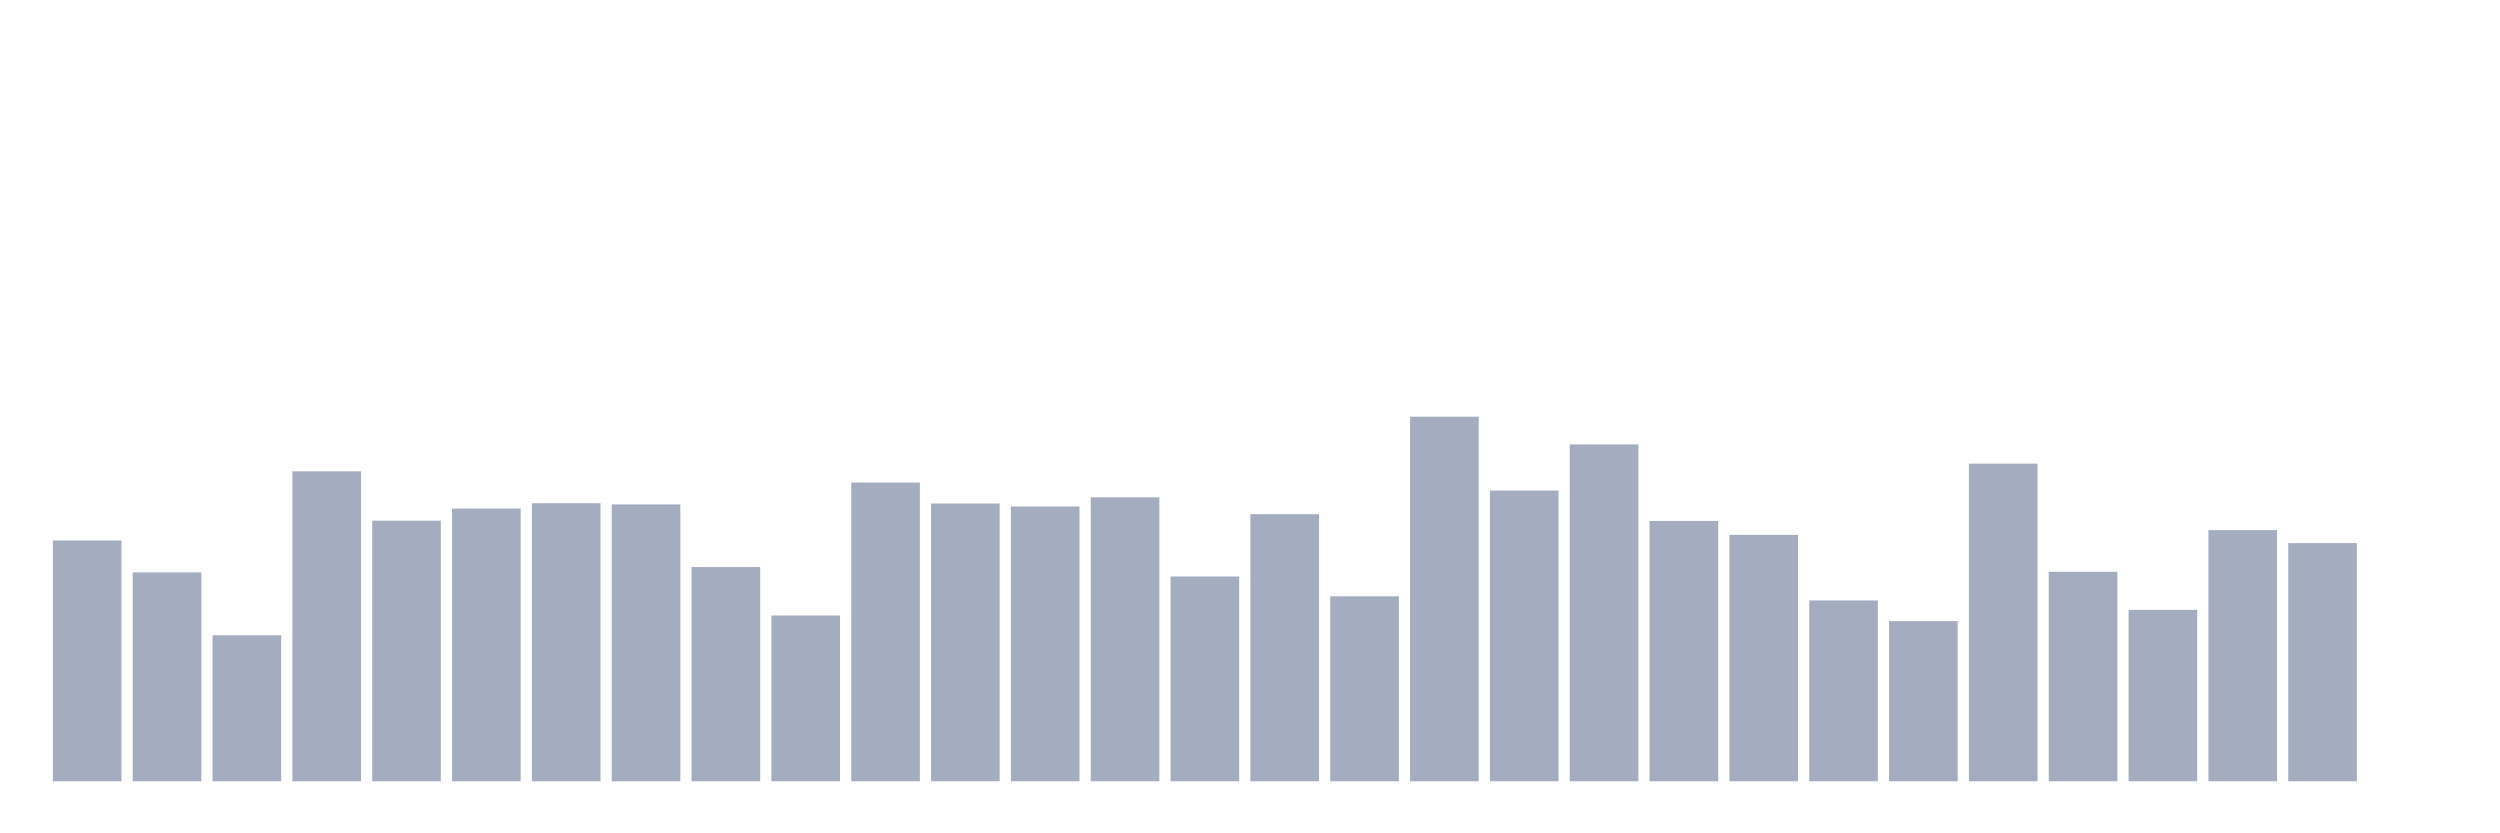 <svg xmlns="http://www.w3.org/2000/svg" viewBox="0 0 480 160"><g transform="translate(10,10)"><rect class="bar" x="0.153" width="13.175" y="93.768" height="46.232" fill="rgb(164,173,192)"></rect><rect class="bar" x="15.482" width="13.175" y="99.895" height="40.105" fill="rgb(164,173,192)"></rect><rect class="bar" x="30.81" width="13.175" y="111.977" height="28.023" fill="rgb(164,173,192)"></rect><rect class="bar" x="46.138" width="13.175" y="80.494" height="59.506" fill="rgb(164,173,192)"></rect><rect class="bar" x="61.466" width="13.175" y="89.968" height="50.032" fill="rgb(164,173,192)"></rect><rect class="bar" x="76.794" width="13.175" y="87.642" height="52.358" fill="rgb(164,173,192)"></rect><rect class="bar" x="92.123" width="13.175" y="86.621" height="53.379" fill="rgb(164,173,192)"></rect><rect class="bar" x="107.451" width="13.175" y="86.848" height="53.152" fill="rgb(164,173,192)"></rect><rect class="bar" x="122.779" width="13.175" y="98.874" height="41.126" fill="rgb(164,173,192)"></rect><rect class="bar" x="138.107" width="13.175" y="108.177" height="31.823" fill="rgb(164,173,192)"></rect><rect class="bar" x="153.436" width="13.175" y="82.65" height="57.35" fill="rgb(164,173,192)"></rect><rect class="bar" x="168.764" width="13.175" y="86.677" height="53.323" fill="rgb(164,173,192)"></rect><rect class="bar" x="184.092" width="13.175" y="87.245" height="52.755" fill="rgb(164,173,192)"></rect><rect class="bar" x="199.42" width="13.175" y="85.486" height="54.514" fill="rgb(164,173,192)"></rect><rect class="bar" x="214.748" width="13.175" y="100.689" height="39.311" fill="rgb(164,173,192)"></rect><rect class="bar" x="230.077" width="13.175" y="88.72" height="51.28" fill="rgb(164,173,192)"></rect><rect class="bar" x="245.405" width="13.175" y="104.489" height="35.511" fill="rgb(164,173,192)"></rect><rect class="bar" x="260.733" width="13.175" y="70" height="70" fill="rgb(164,173,192)"></rect><rect class="bar" x="276.061" width="13.175" y="84.182" height="55.818" fill="rgb(164,173,192)"></rect><rect class="bar" x="291.39" width="13.175" y="75.332" height="64.668" fill="rgb(164,173,192)"></rect><rect class="bar" x="306.718" width="13.175" y="90.024" height="49.976" fill="rgb(164,173,192)"></rect><rect class="bar" x="322.046" width="13.175" y="92.69" height="47.31" fill="rgb(164,173,192)"></rect><rect class="bar" x="337.374" width="13.175" y="105.284" height="34.716" fill="rgb(164,173,192)"></rect><rect class="bar" x="352.702" width="13.175" y="109.254" height="30.746" fill="rgb(164,173,192)"></rect><rect class="bar" x="368.031" width="13.175" y="79.019" height="60.981" fill="rgb(164,173,192)"></rect><rect class="bar" x="383.359" width="13.175" y="99.781" height="40.219" fill="rgb(164,173,192)"></rect><rect class="bar" x="398.687" width="13.175" y="107.099" height="32.901" fill="rgb(164,173,192)"></rect><rect class="bar" x="414.015" width="13.175" y="91.783" height="48.217" fill="rgb(164,173,192)"></rect><rect class="bar" x="429.344" width="13.175" y="94.279" height="45.721" fill="rgb(164,173,192)"></rect><rect class="bar" x="444.672" width="13.175" y="140" height="0" fill="rgb(164,173,192)"></rect></g></svg>